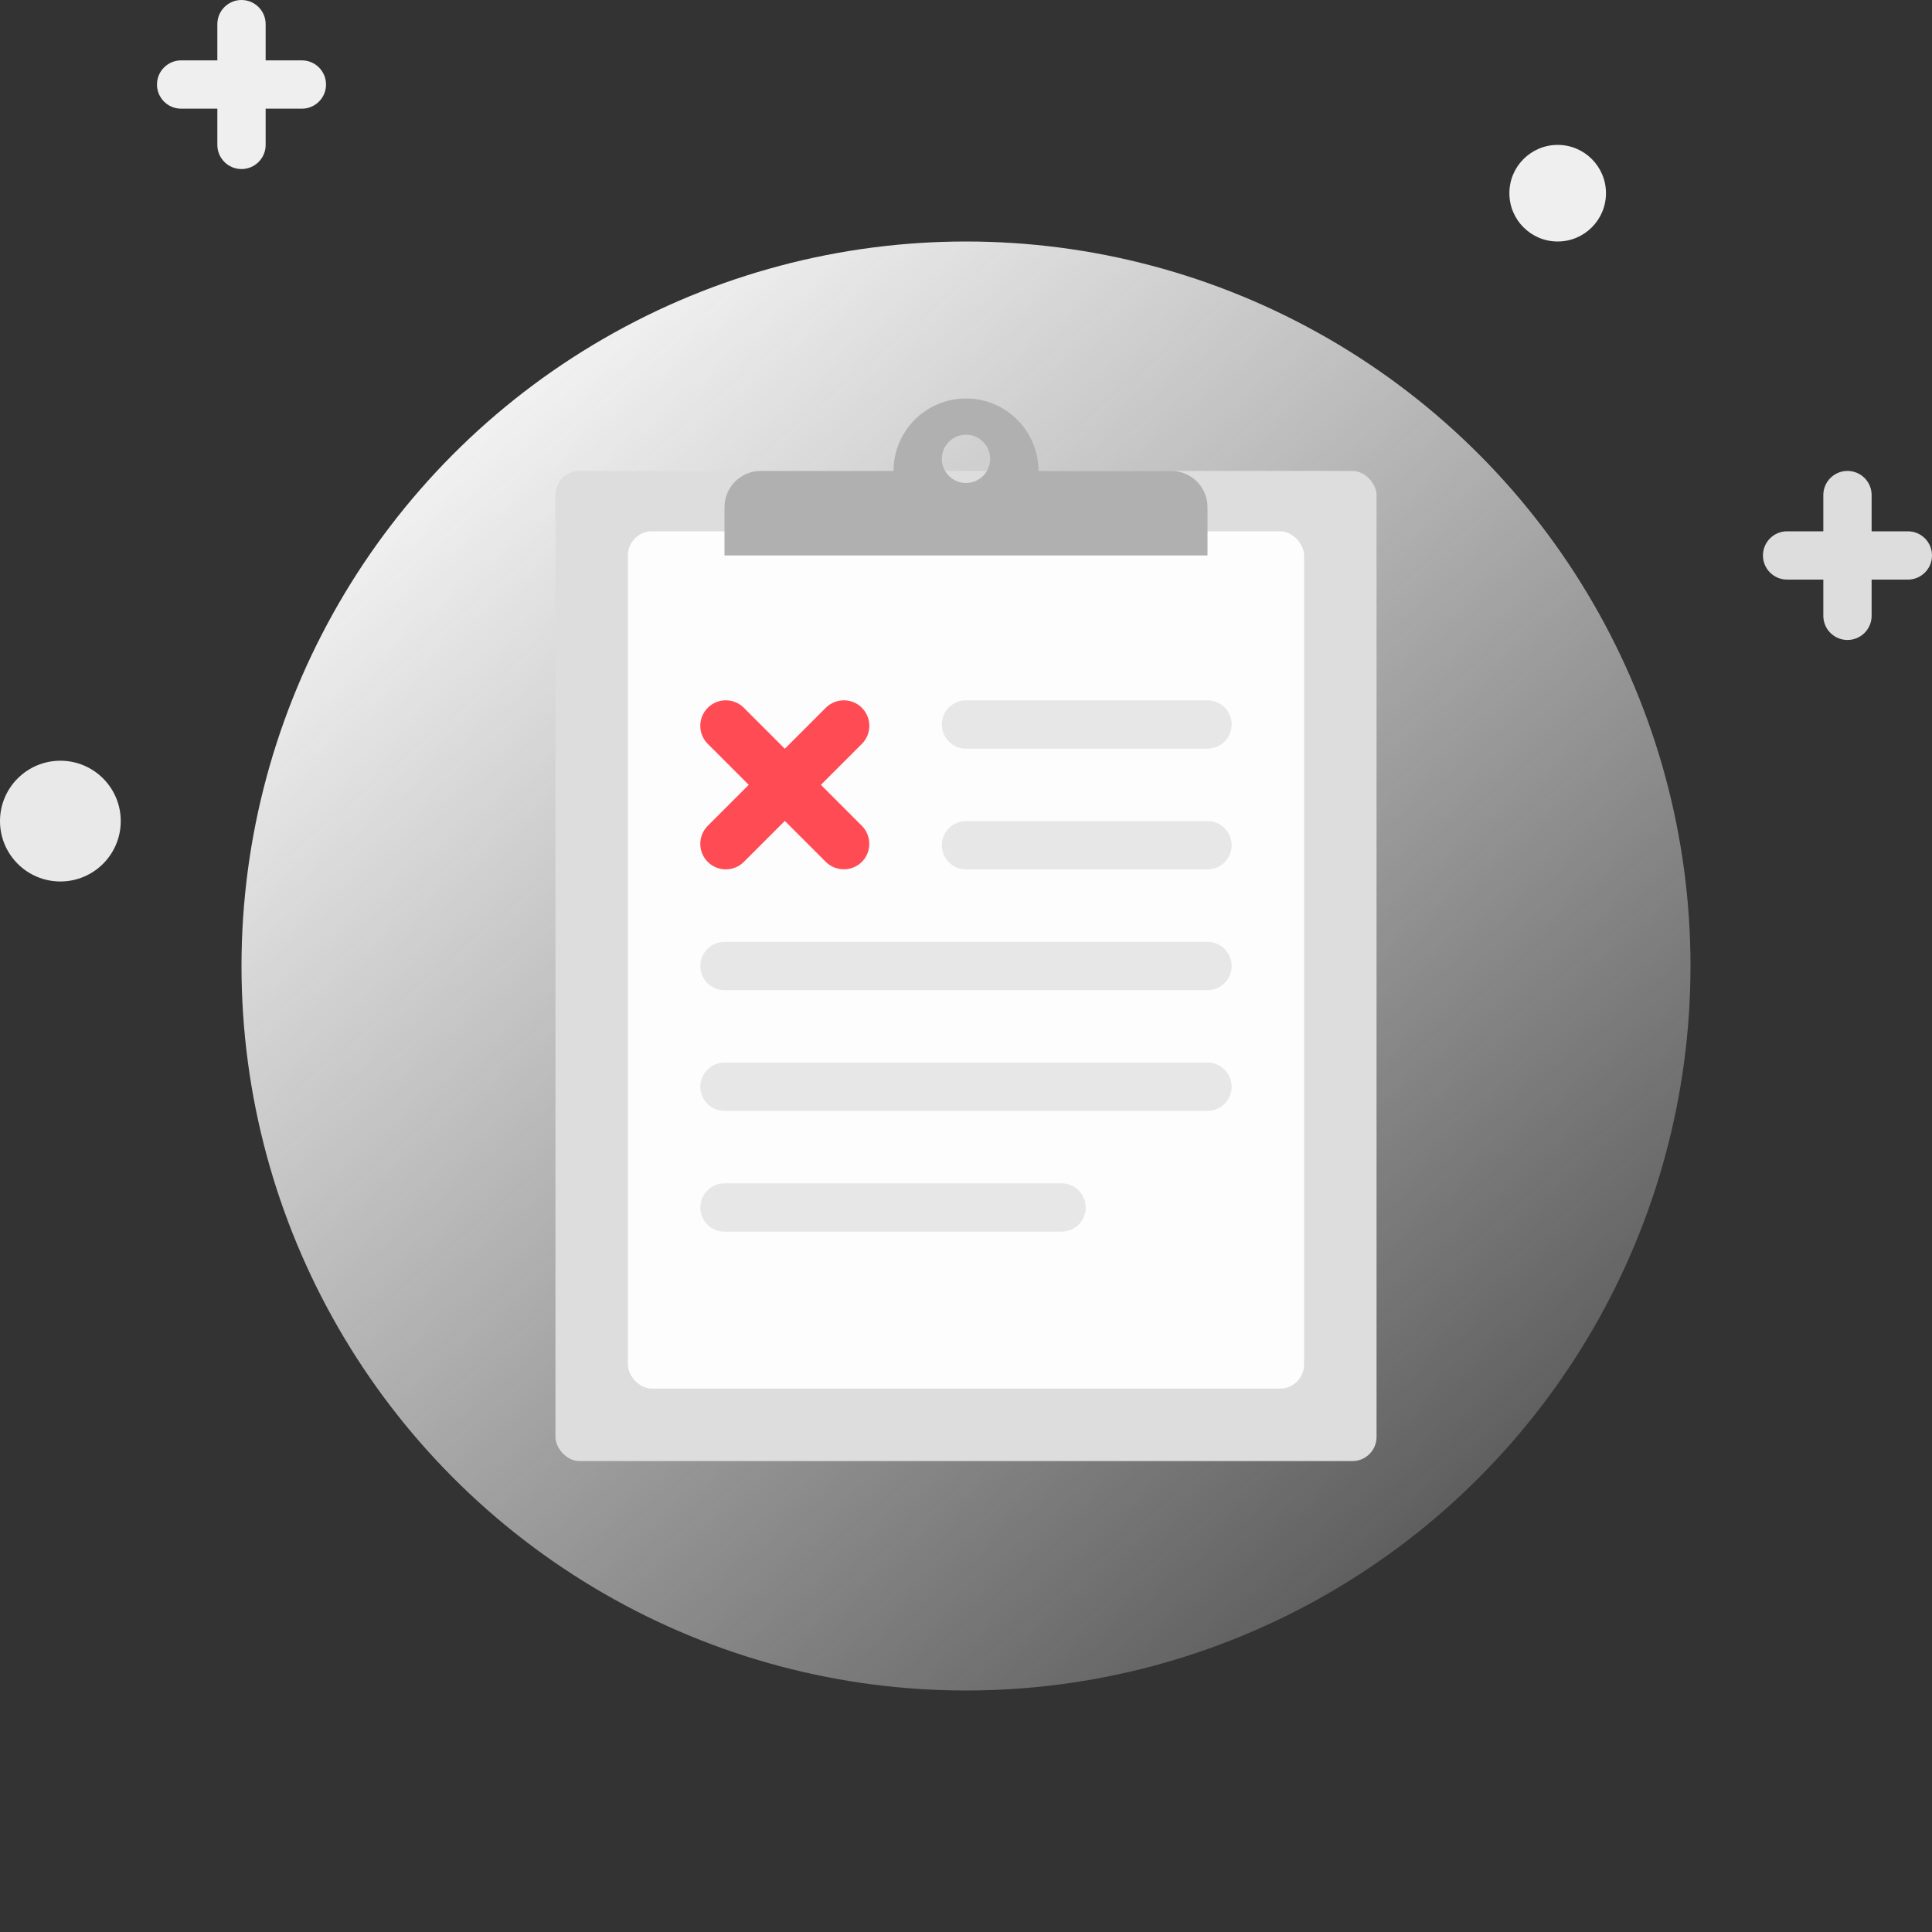 <?xml version="1.0" encoding="UTF-8"?>
<svg width="160px" height="160px" viewBox="0 0 160 160" version="1.1" xmlns="http://www.w3.org/2000/svg" xmlns:xlink="http://www.w3.org/1999/xlink">
    <rect x="0" y="0" width="160" height="160" fill="#333333" stroke="none"/>
    <title>结果错误</title>
    <defs>
        <linearGradient x1="80.917%" y1="88.966%" x2="16.489%" y2="12.978%" id="linearGradient-1">
            <stop stop-color="#F8F8F8" stop-opacity="0.227" offset="0%"></stop>
            <stop stop-color="#F1F1F1" offset="100%"></stop>
        </linearGradient>
    </defs>
    <g id="dam-icon" stroke="none" stroke-width="1" fill="none" fill-rule="evenodd">
        <g id="类型" transform="translate(-321, -428)">
            <g id="结果错误" transform="translate(321, 428)">
                <circle id="椭圆_1699" fill="url(#linearGradient-1)" fill-rule="nonzero" cx="80" cy="80" r="60"></circle>
                <rect id="矩形_17690" fill="#DDDDDD" fill-rule="nonzero" x="46" y="39" width="68" height="82" rx="2"></rect>
                <rect id="矩形_17691" fill="#FDFDFD" fill-rule="nonzero" x="52" y="44" width="56" height="71" rx="2"></rect>
                <circle id="椭圆_1700" fill="#E9E9E9" fill-rule="nonzero" cx="5" cy="68" r="5"></circle>
                <circle id="椭圆_1701" fill="#EFEFEF" fill-rule="nonzero" cx="129" cy="16" r="4"></circle>
                <path d="M80,33 C83.238,33 85.878,35.566 85.996,38.775 L86,39 L97,39 C98.657,39 100,40.343 100,42 L100,46 L60,46 L60,42 C60,40.343 61.343,39 63,39 L74,39 C74,35.686 76.686,33 80,33 Z M80,36 C78.895,36 78,36.895 78,38 C78,39.105 78.895,40 80,40 C81.105,40 82,39.105 82,38 C82,36.895 81.105,36 80,36 Z" id="形状结合" fill="#B0B0B0"></path>
                <path d="M87.918,98 C89.023,98 89.918,98.895 89.918,100 C89.918,101.105 89.023,102 87.918,102 L60,102 C58.895,102 58,101.105 58,100 C58,98.895 58.895,98 60,98 L87.918,98 Z M100,88 C101.105,88 102,88.895 102,90 C102,91.105 101.105,92 100,92 L60,92 C58.895,92 58,91.105 58,90 C58,88.895 58.895,88 60,88 L100,88 Z M100,78 C101.105,78 102,78.895 102,80 C102,81.105 101.105,82 100,82 L60,82 C58.895,82 58,81.105 58,80 C58,78.895 58.895,78 60,78 L100,78 Z M100,68 C101.105,68 102,68.895 102,70 C102,71.105 101.105,72 100,72 L80,72 C78.895,72 78,71.105 78,70 C78,68.895 78.895,68 80,68 L100,68 Z M100,58 C101.105,58 102,58.895 102,60 C102,61.105 101.105,62 100,62 L80,62 C78.895,62 78,61.105 78,60 C78,58.895 78.895,58 80,58 L100,58 Z" id="形状结合" fill="#E7E7E7" fill-rule="nonzero"></path>
                <path d="M71.376,71.378 C70.547,72.194 69.217,72.194 68.388,71.378 L64.995,67.985 L61.602,71.378 C60.777,72.203 59.439,72.203 58.614,71.378 C57.789,70.553 57.789,69.215 58.614,68.39 L62.007,64.997 L58.614,61.604 C57.789,60.779 57.789,59.441 58.614,58.616 C59.439,57.791 60.777,57.791 61.602,58.616 L64.995,62.009 L68.388,58.616 C69.213,57.791 70.551,57.791 71.376,58.616 C72.201,59.441 72.201,60.779 71.376,61.604 L67.983,64.997 L71.376,68.39 C72.196,69.218 72.196,70.551 71.376,71.378 Z" id="路径_3392" fill="#FF4B53" fill-rule="nonzero"></path>
                <path d="M20,0 C21.105,-2.02906125e-16 22,0.895 22,2 L22,5 L25,5 C26.105,5 27,5.895 27,7 C27,8.105 26.105,9 25,9 L22,9 L22,12 C22,13.105 21.105,14 20,14 C18.895,14 18,13.105 18,12 L18,9 L15,9 C13.895,9 13,8.105 13,7 C13,5.895 13.895,5 15,5 L18,5 L18,2 C18,0.895 18.895,2.02906125e-16 20,0 Z" id="形状结合" fill="#EFEFEF"></path>
                <path d="M153,39 C154.105,39 155,39.895 155,41 L155,44 L158,44 C159.105,44 160,44.895 160,46 C160,47.105 159.105,48 158,48 L155,48 L155,51 C155,52.105 154.105,53 153,53 C151.895,53 151,52.105 151,51 L151,48 L148,48 C146.895,48 146,47.105 146,46 C146,44.895 146.895,44 148,44 L151,44 L151,41 C151,39.895 151.895,39 153,39 Z" id="形状结合备份-2" fill="#DDDDDD"></path>
            </g>
        </g>
    </g>
</svg>